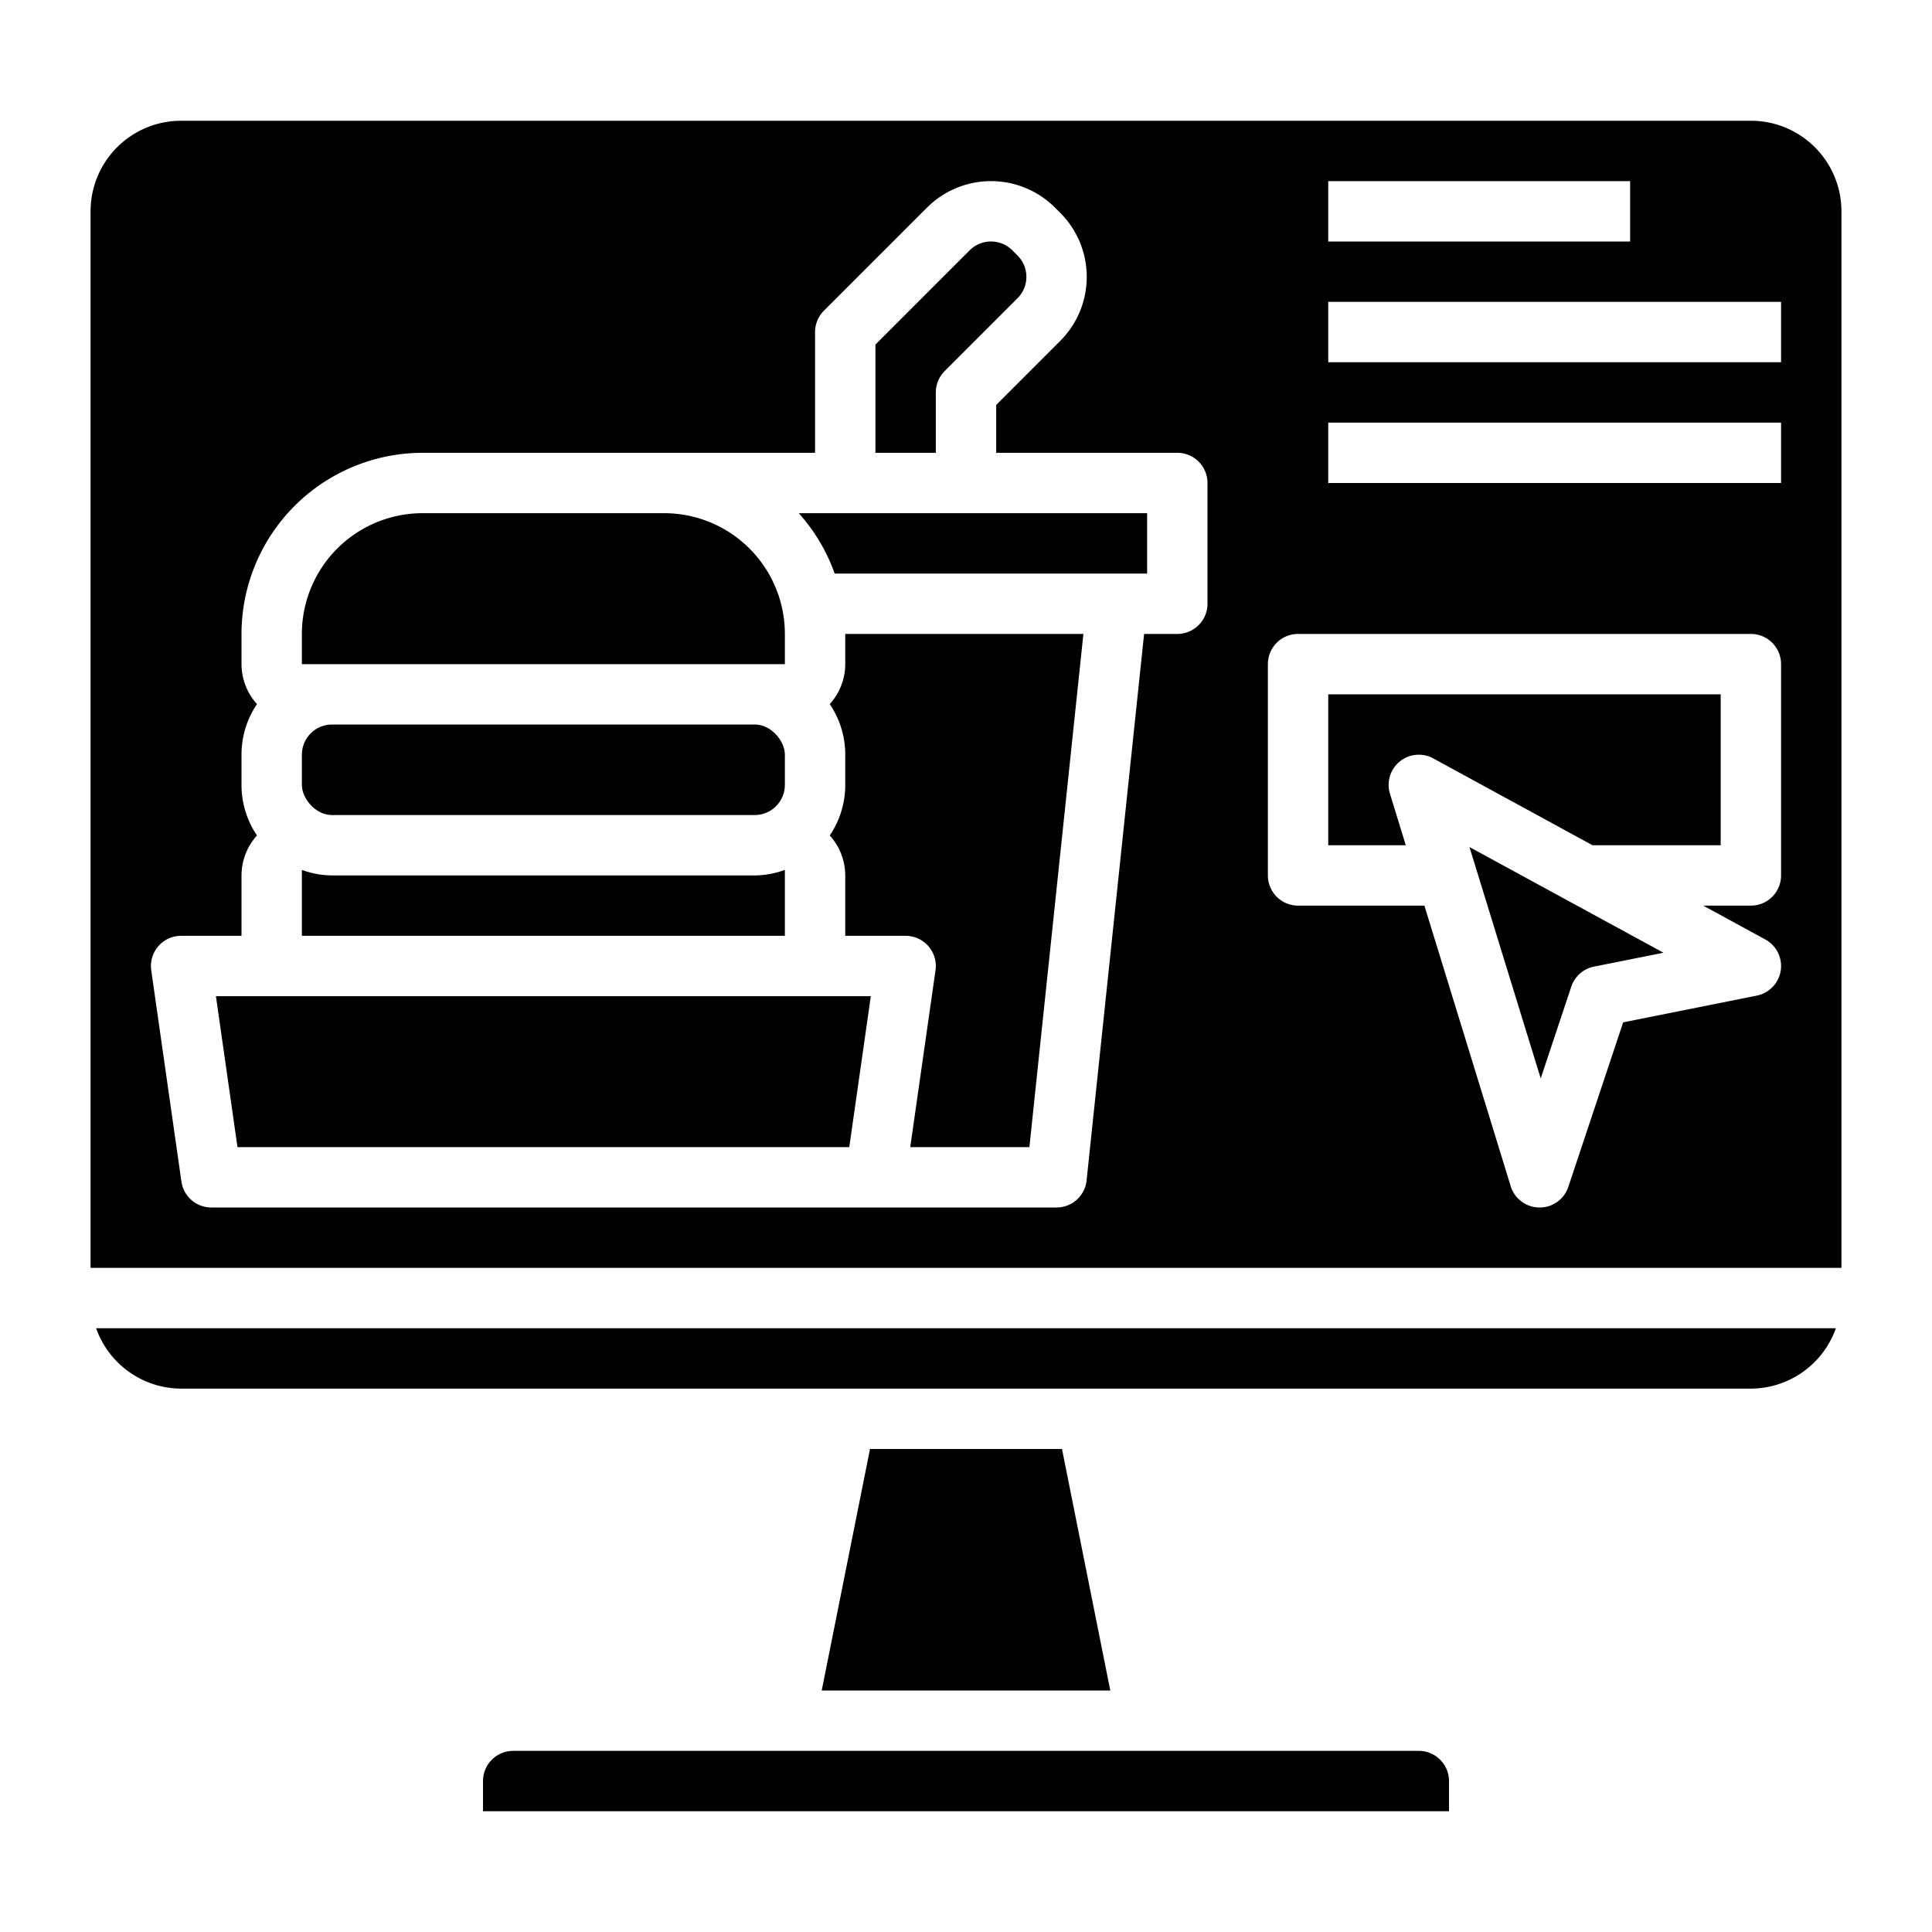 <svg xmlns="http://www.w3.org/2000/svg" viewBox="0 0 64 64" id="online-food-order"><rect width="16" height="3" x="10" y="24" rx="1"></rect><path d="M26 28.816A2.966 2.966 0 0 1 25 29H11a2.966 2.966 0 0 1-1-.184V31h16zM47 58H17a1 1 0 0 0-1 1v1h32v-1a1 1 0 0 0-1-1zM25 22h1v-1a4 4 0 0 0-4-4h-8a4 4 0 0 0-4 4v1h15zM7.867 38h20.266l.714-5H7.153l.714 5zM28.82 48l-1.6 8h9.56l-1.6-8h-6.36z"></path><path d="M28 22a1.983 1.983 0 0 1-.513 1.324A2.982 2.982 0 0 1 28 25v1a2.982 2.982 0 0 1-.513 1.676A1.983 1.983 0 0 1 28 29v2h2a1 1 0 0 1 .99 1.142L30.153 38H34.1l1.789-17H28zm3-9a1 1 0 0 1 .293-.707l2.414-2.414a1 1 0 0 0 0-1.415l-.171-.171a1 1 0 0 0-1.415 0L29 11.414V15h2zM6 46h52a3 3 0 0 0 2.816-2H3.184A3 3 0 0 0 6 46zm21.65-27H38v-2H26.46a6.009 6.009 0 0 1 1.19 2zM44 28h2.569l-.525-1.706a1 1 0 0 1 1.435-1.171L52.755 28H57v-5H44z"></path><path d="M58 4H6a3 3 0 0 0-3 3v35h58V7a3 3 0 0 0-3-3ZM44 6h10v2H44Zm-4 14a1 1 0 0 1-1 1h-1.1l-1.905 18.1A1 1 0 0 1 35 40H7a1 1 0 0 1-.99-.858l-1-7A1 1 0 0 1 6 31h2v-2a1.983 1.983 0 0 1 .513-1.324A2.982 2.982 0 0 1 8 26v-1a2.982 2.982 0 0 1 .513-1.676A1.983 1.983 0 0 1 8 22v-1a6.006 6.006 0 0 1 6-6h13v-4a1 1 0 0 1 .293-.707l3.414-3.414a3 3 0 0 1 4.243 0l.171.171a3 3 0 0 1 0 4.243L33 13.414V15h6a1 1 0 0 1 1 1Zm19 9a1 1 0 0 1-1 1h-1.578l2.057 1.122a1 1 0 0 1-.279 1.858l-4.431.887-1.816 5.449A1 1 0 0 1 51 40h-.012a1 1 0 0 1-.944-.706L47.185 30H43a1 1 0 0 1-1-1v-7a1 1 0 0 1 1-1h15a1 1 0 0 1 1 1Zm0-13H44v-2h15Zm0-4H44v-2h15Z"></path><path d="m51.038 35.724 1.013-3.04a1 1 0 0 1 .753-.664l2.3-.46-6.426-3.5Z"></path></svg>